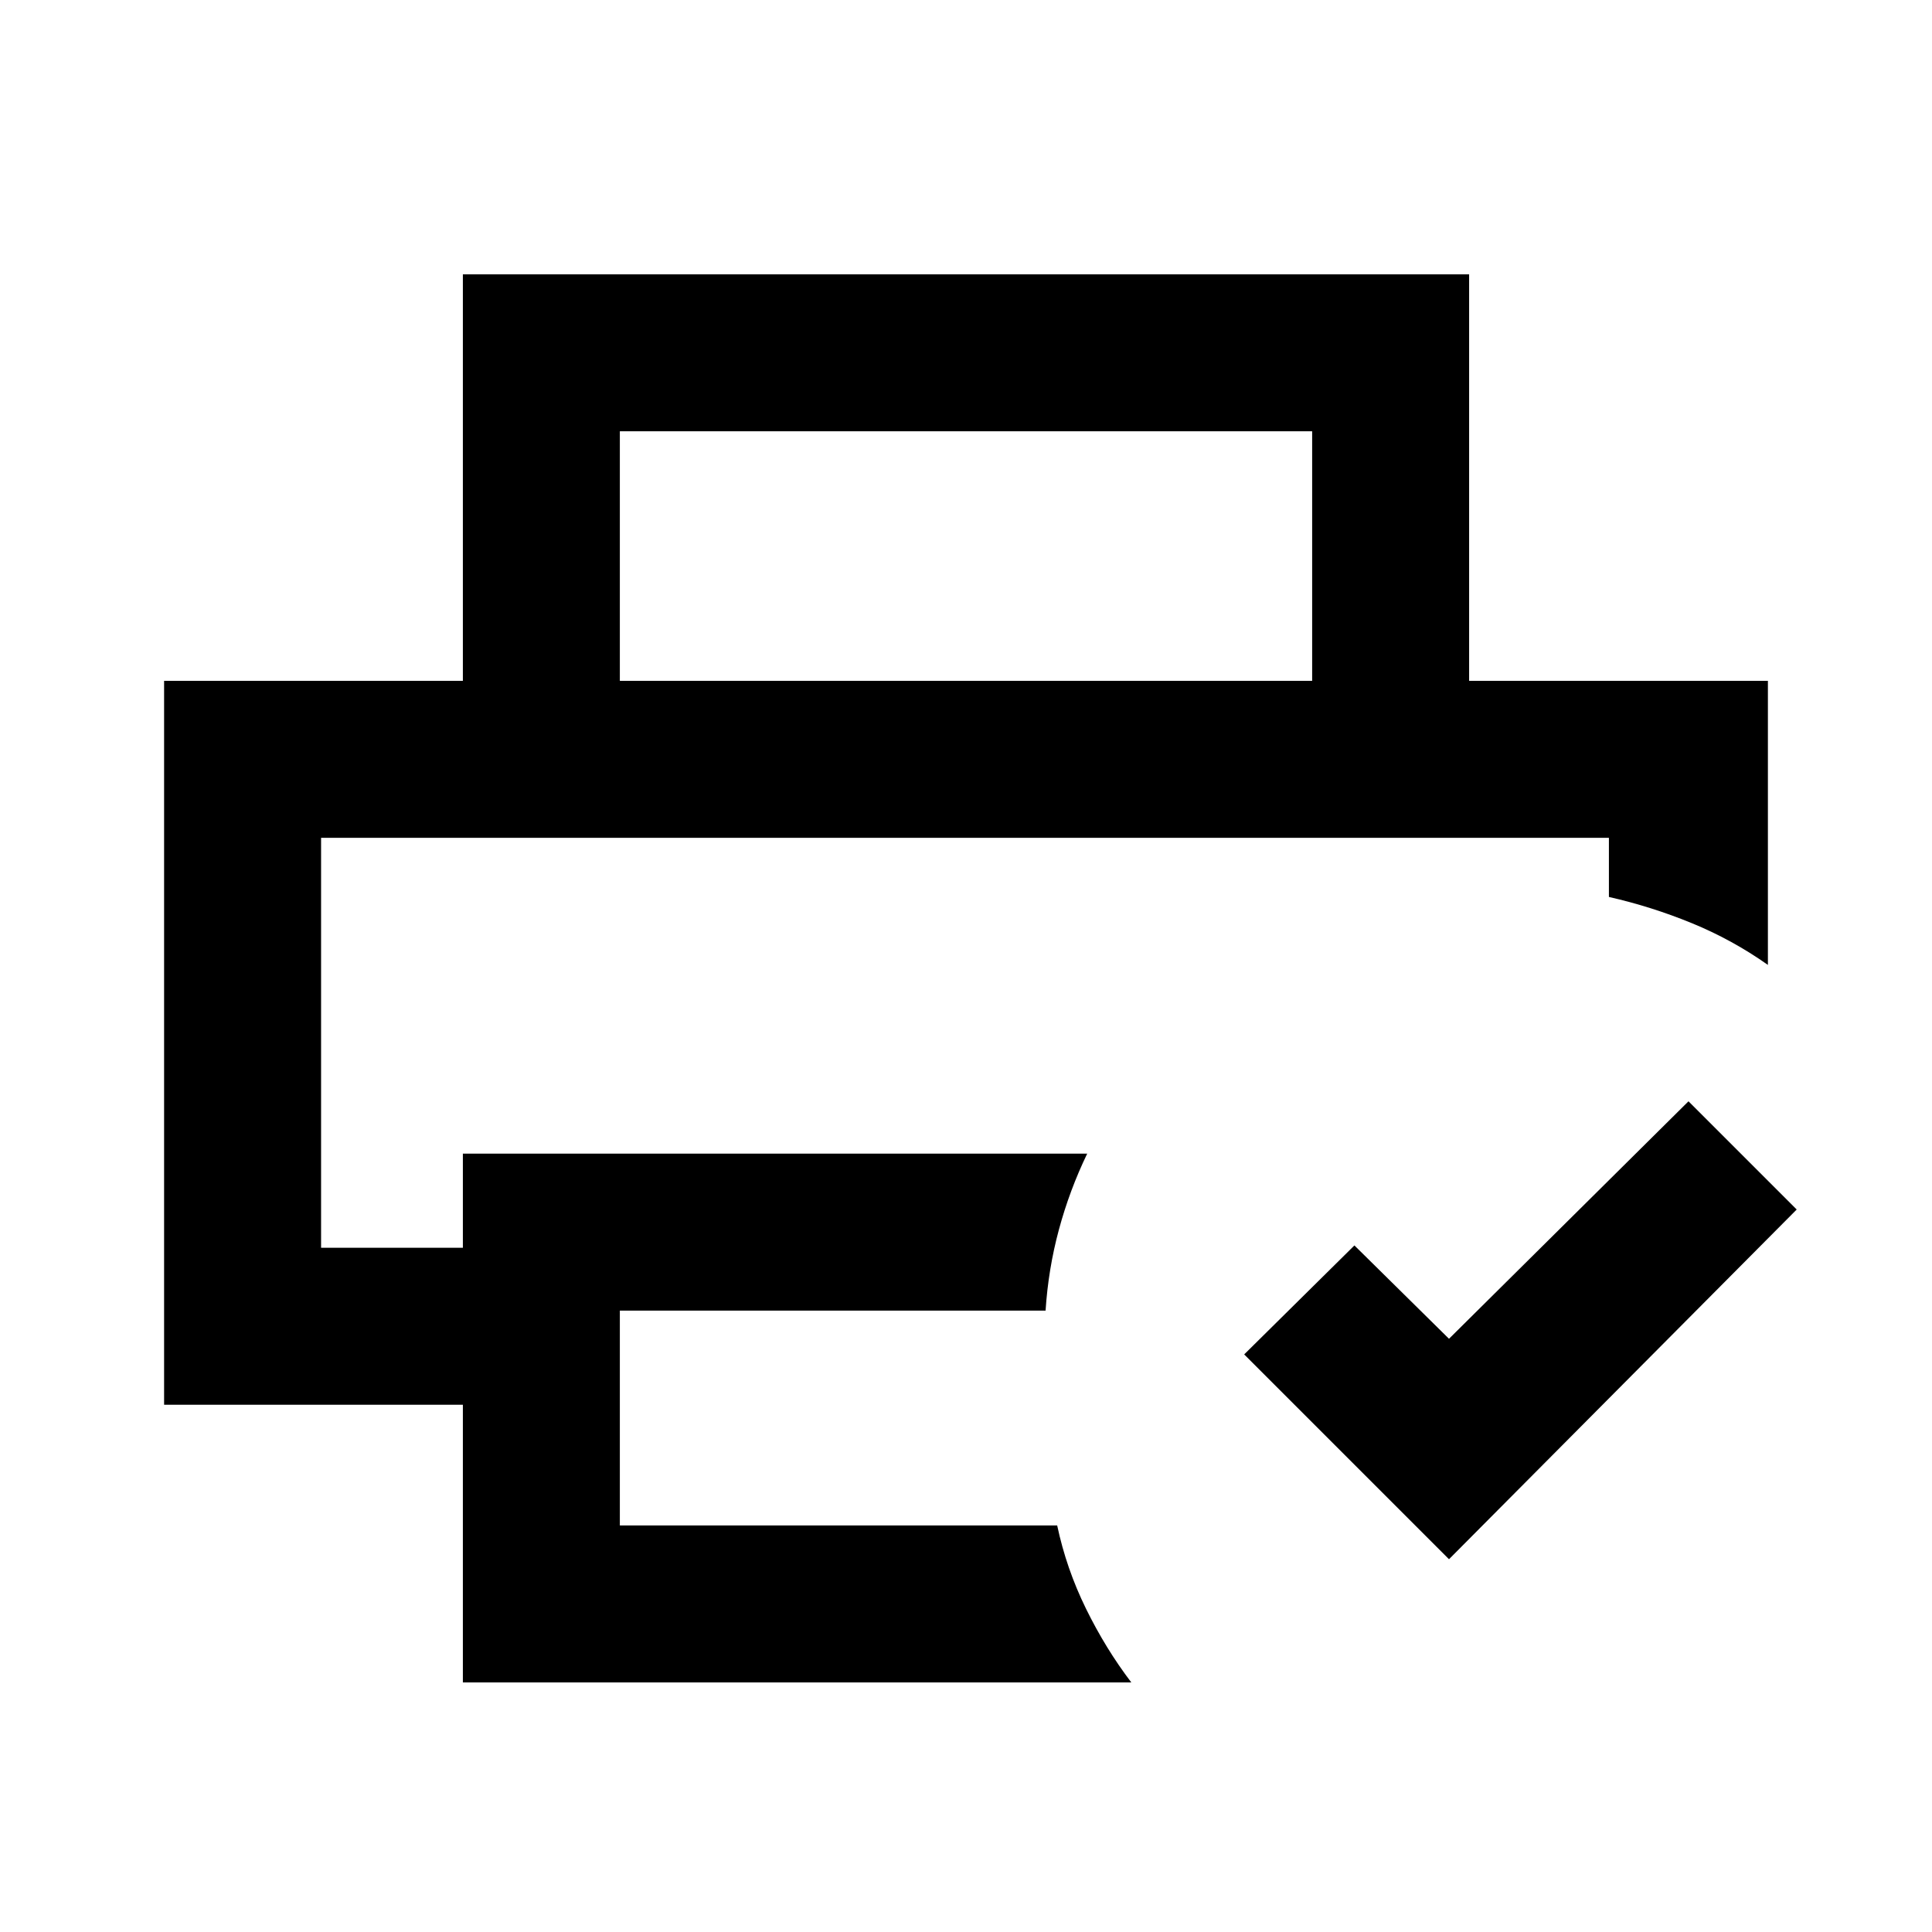 <svg xmlns="http://www.w3.org/2000/svg" height="20" viewBox="0 -960 960 960" width="20"><path d="M159.54-543.69h639.92-639.92ZM230-124v-138H81.54v-359.69h796.92v141.15q-17.77-12.54-37.83-20.76-20.07-8.22-41.17-13.01v-29.38H159.54V-340H230v-46.77h310.23q-8.77 18.16-14.06 37.74-5.29 19.59-6.63 40.26H308V-202h217.31q4.56 21.49 14.32 41.36 9.75 19.87 22.52 36.64H230Zm490-61.23L618.23-287 673-341.15l47 46.38 119-118L892.77-359 720-185.23Zm-68-436.46v-124H308v124h-78v-202h500v202h-78Z"/></svg>